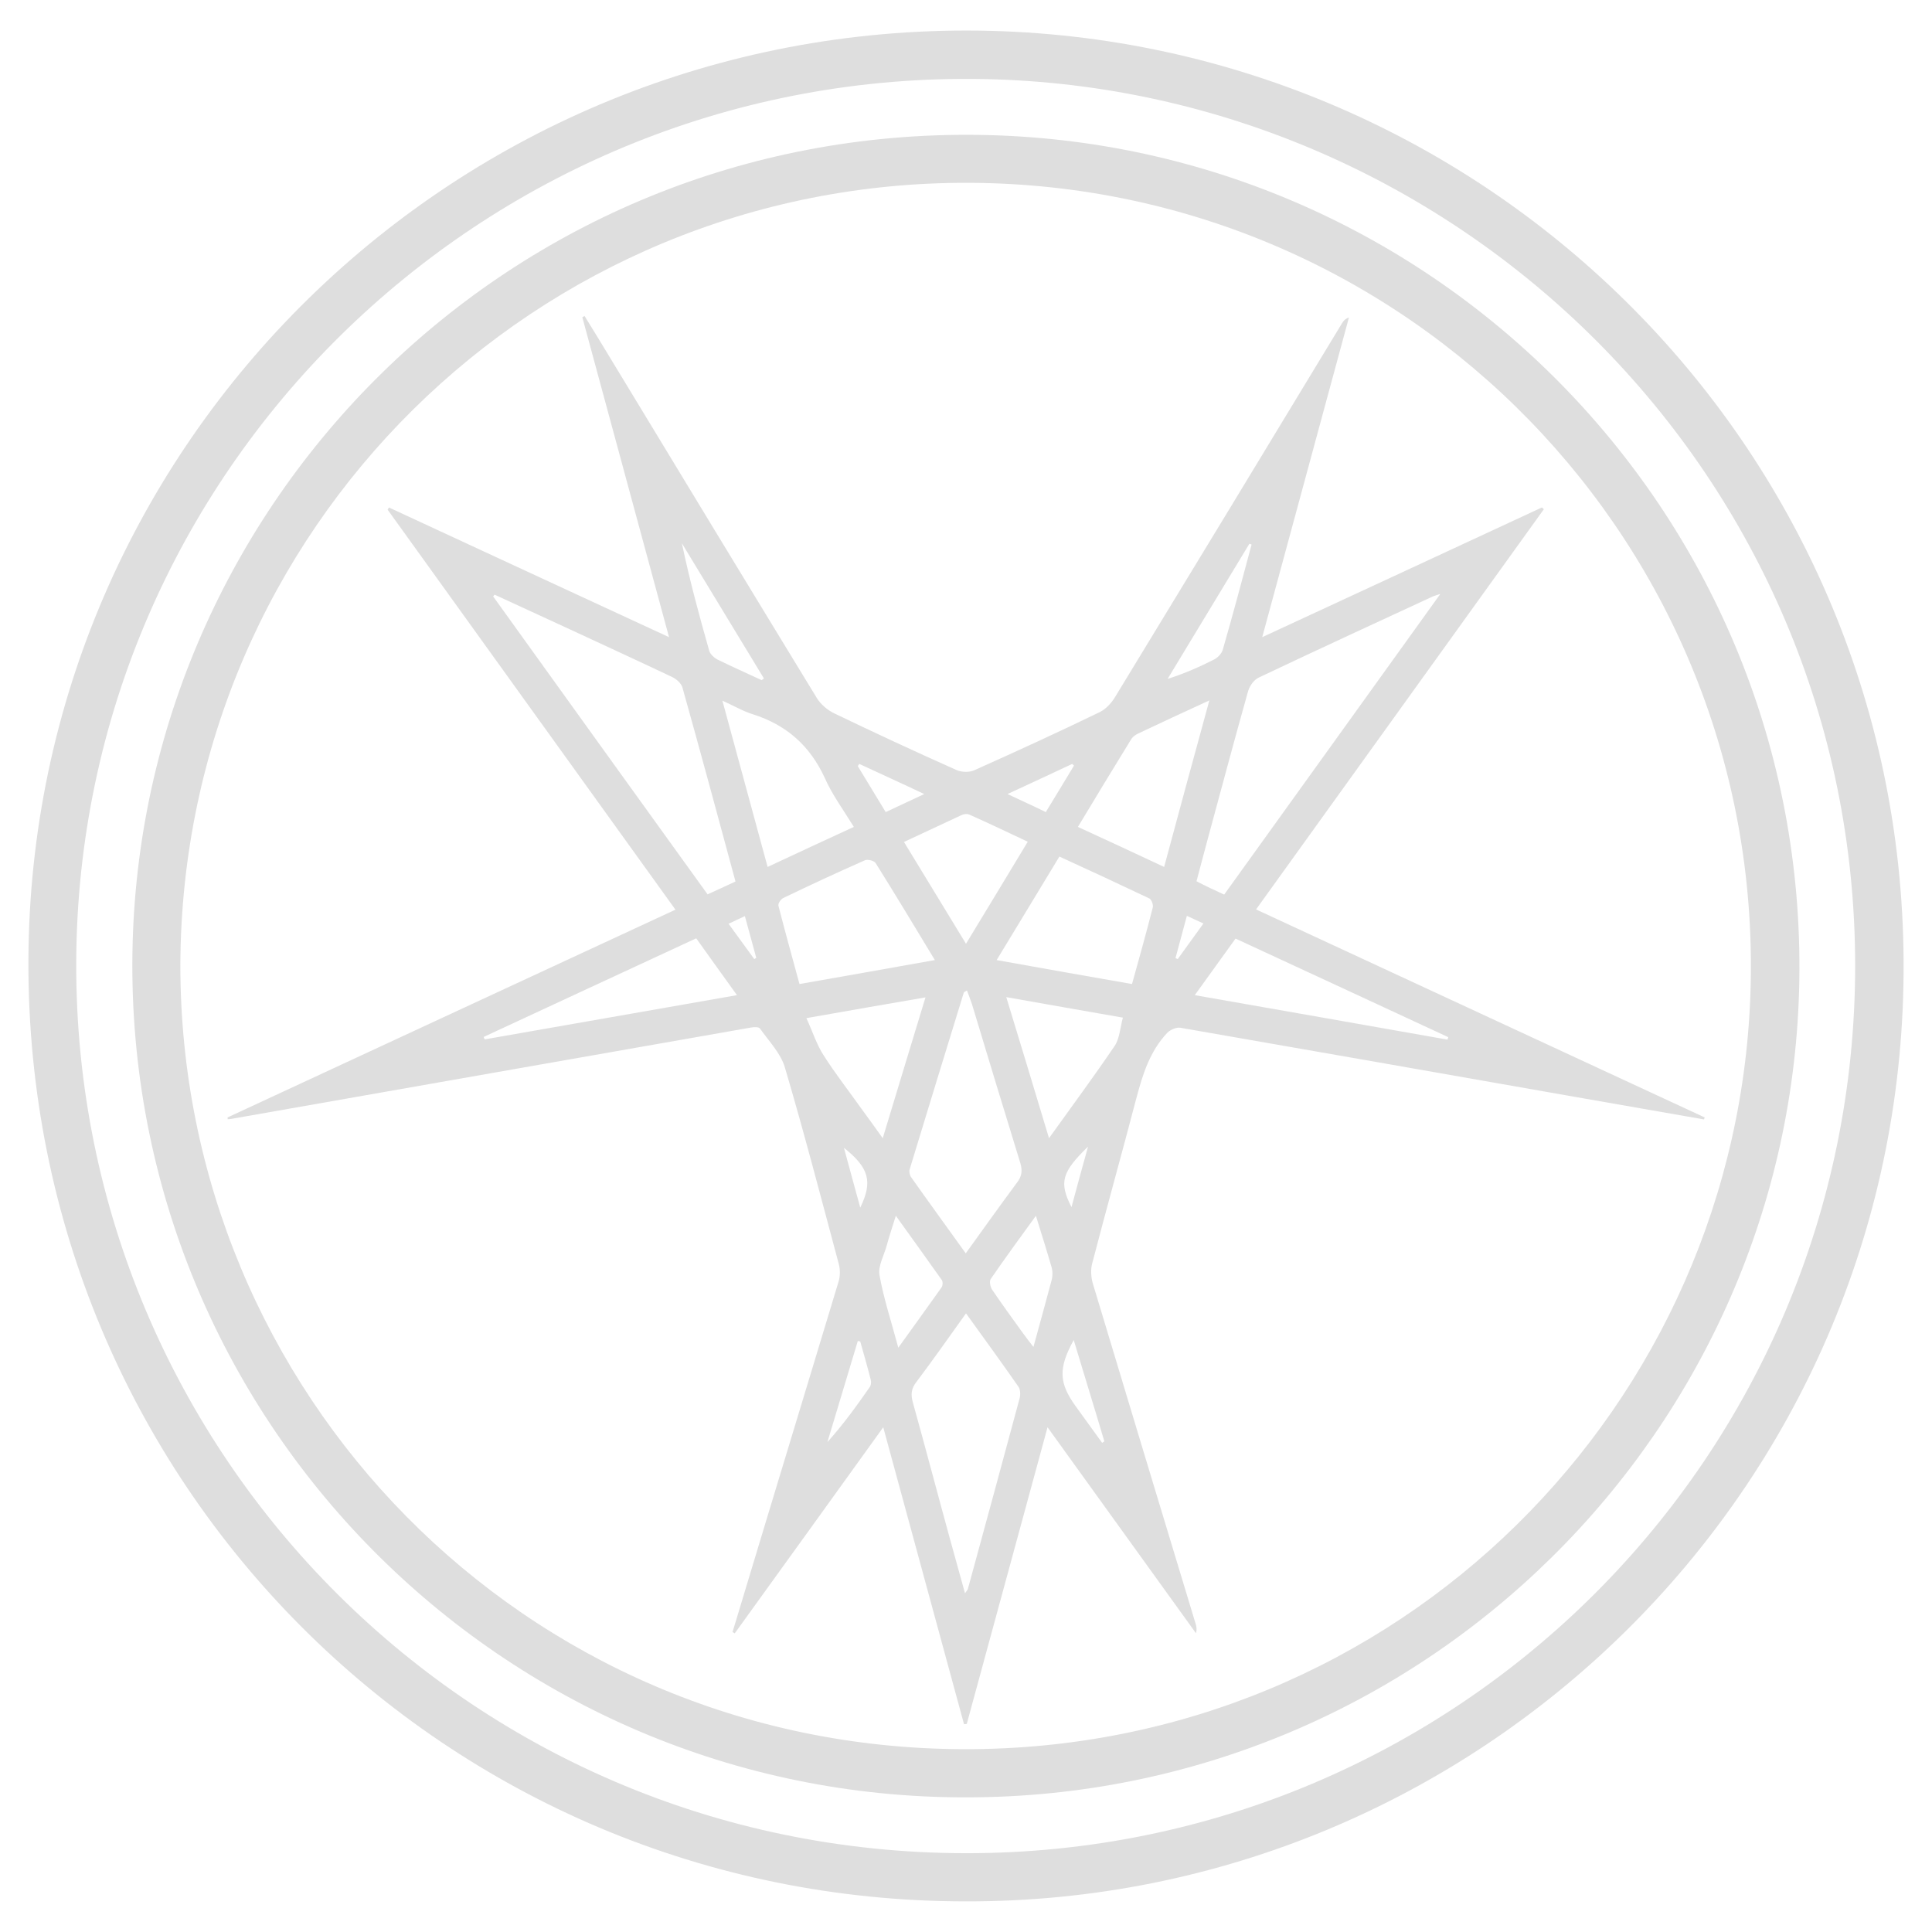 <svg xmlns="http://www.w3.org/2000/svg" viewBox="0 0 782 782"><g opacity=".13"><path d="M390.9 769.6c-210.5 0-380-169.5-379.4-380.5.6-210.2 173.4-379.5 384.8-376.7C602.6 15.2 772 183.3 770.5 393.8c-1.4 209.7-172.8 376.3-379.6 375.8zm360-378.8C750.8 192.6 590.7 35.7 398.1 32c-199.5-3.8-364 155-367.2 353C27.7 584.8 188.5 750 391 750.1c199 .2 359.9-160.7 359.9-359.3z"/><path d="M391 727.5c-187.8.3-340.1-153.4-337.4-341.6C56.3 203.1 206.8 52 395.9 54.6c185.8 2.5 335.4 155.3 332.4 342.2-3 182.1-152.2 330.8-337.3 330.7zM73 390.3c-.2 173 138.6 317.2 317 317.7 176.4.5 314.5-139.7 318.6-309 4.4-178-138-324.1-316-325C217 73.1 73.8 214.1 73 390.3z"/><path d="M92.1 452.3c60.2-27.9 120.4-55.9 181.3-84.1-39-54.2-77.7-108-116.5-161.9.2-.3.4-.6.5-.9 37.4 17.3 74.8 34.7 113.4 52.5-11.9-43.9-23.5-86.7-35.1-129.5.3-.2.6-.3.9-.5 3.6 5.8 7.2 11.7 10.7 17.5 27.7 45.7 55.4 91.4 83.3 137.1 1.6 2.6 4.4 5 7.2 6.3 16.4 7.9 32.8 15.5 49.4 22.9 2.1.9 5.2 1 7.3 0 17-7.6 34-15.4 50.7-23.5 2.6-1.3 4.9-3.9 6.4-6.5 30.6-50.2 61.1-100.5 91.5-150.7.6-1 1.2-1.9 2.9-2.5-11.6 42.8-23.2 85.5-35.1 129.4 38.4-17.8 75.8-35.1 113.2-52.5.3.2.5.5.8.7-38.7 53.8-77.4 107.6-116.5 162 60.8 28.2 121.2 56.2 181.6 84.2-.1.3-.2.6-.3.8-17.2-3-34.3-6-51.5-9-53.5-9.4-106.9-18.8-160.4-28.1-1.6-.3-4.1.8-5.3 2-7.1 7.5-10 16.9-12.6 26.7-5.8 22.2-12 44.3-17.8 66.6-.7 2.5-.5 5.6.2 8.1 13.8 45.9 27.7 91.8 41.6 137.7.4 1.2.6 2.4.2 4-19.8-27.5-39.6-55-60.1-83.4-11.1 40.7-21.9 80.4-32.7 120.1-.4 0-.8.1-1.1.1-10.8-39.7-21.6-79.3-32.7-120.2-20.4 28.3-40.2 55.9-60.1 83.4-.3-.2-.6-.3-.9-.5 4.3-14.1 8.5-28.3 12.8-42.4 10-33.1 20.1-66.2 30.1-99.4.7-2.2.7-5 .1-7.2-7.1-26.5-14-53.1-21.8-79.5-1.7-5.8-6.5-10.7-10.1-15.8-.5-.7-2.4-.6-3.6-.4-70.2 12.3-140.4 24.7-210.5 37-.5.1-1 .1-1.4.1.1-.2 0-.5 0-.7zm403.4-90.2c29.1-40.5 58-80.6 87.5-121.7-1.9.6-2.5.8-3 1-23.6 10.9-47.2 21.8-70.6 32.9-1.9.9-3.6 3.4-4.2 5.4-5.6 19.9-10.9 39.8-16.3 59.7-1.5 5.7-3.1 11.5-4.6 17.3 3.8 2 7.3 3.6 11.2 5.4zm-197.8-5.3c-7.2-26.6-14.2-52.6-21.5-78.6-.5-1.7-2.5-3.4-4.2-4.2-13.7-6.5-27.4-12.8-41.2-19.2l-30.6-14.1c-.2.2-.4.5-.6.7 28.9 40.2 57.8 80.4 86.8 120.6 4-1.8 7.4-3.4 11.3-5.2zM391 531.6c-7 9.8-13.4 18.9-20.1 27.8-2.1 2.7-2.3 5.1-1.4 8.3 5.1 18.3 9.9 36.6 14.9 54.8 2 7.3 4 14.5 6.2 22.4.8-1.1 1.1-1.5 1.2-1.9 7-25.7 14-51.3 20.9-77 .4-1.4.3-3.5-.4-4.6-6.8-9.8-13.9-19.5-21.3-29.8zm-.1-24.3c7.2-10 13.9-19.4 20.8-28.7 1.9-2.5 2.2-4.7 1.3-7.8-6.6-21.4-13.1-42.9-19.6-64.4-.6-1.8-1.3-3.6-2-5.5-.8.5-1.2.6-1.3.9-7.3 23.8-14.7 47.7-21.9 71.5-.3.9 0 2.4.6 3.2 7.2 10.2 14.5 20.2 22.1 30.8zm67.3-109c3-10.8 5.8-20.8 8.4-31 .3-1-.5-3.1-1.3-3.6-12-5.7-24-11.3-36.5-17-8.5 14.1-16.8 27.7-25.4 41.9 18.8 3.4 36.6 6.5 54.8 9.7zm-134.6 0c18.3-3.2 36.3-6.4 54.8-9.7-8.2-13.6-16-26.5-24-39.3-.6-.9-3.2-1.6-4.3-1.1-11.1 4.9-22.1 10-33.1 15.3-1 .5-2.2 2.3-1.9 3.2 2.7 10.5 5.6 20.9 8.5 31.6zm147.6-47.4c6.1-22.6 12-44.5 18.3-67.4-10.5 4.8-19.7 9.1-28.8 13.4-1 .5-2.1 1.2-2.7 2.1-7.2 11.7-14.3 23.4-21.7 35.7 11.7 5.4 23 10.6 34.9 16.2zm-125.6-16.2c-4.3-7-8.8-13.1-11.8-19.9-6-13-15.5-21.4-29.1-25.7-3.9-1.2-7.6-3.4-12.3-5.5 6.3 23.1 12.2 44.9 18.3 67.3 11.8-5.5 23.1-10.8 34.9-16.2zm138 68.1c34.7 6.1 68.5 12 102.3 18 .1-.3.2-.7.3-1-28.6-13.3-57.2-26.5-86.1-39.9-5.4 7.5-10.7 14.9-16.5 22.9zm-185.3 0c-5.8-8.1-11.1-15.4-16.5-23-29 13.4-57.5 26.7-86 39.9.1.3.2.7.4 1 33.6-5.9 67.3-11.8 102.1-17.9zm28.1 9.3c2.6 5.7 4.2 10.8 7 15.1 4.7 7.4 10.2 14.4 15.3 21.6 2.7 3.7 5.4 7.4 8.6 11.9 5.9-19.4 11.4-37.7 17.3-57-16.2 2.8-31.3 5.4-48.2 8.4zm80.9-8.5c5.9 19.4 11.5 37.7 17.3 57.1 9.3-13 18.2-25 26.6-37.4 2-3 2.2-7.4 3.3-11.4-15.9-2.8-31-5.4-47.2-8.3zm-41.4-62.8c8.5 13.9 16.6 27.3 25.1 41.2 8.6-14.2 16.7-27.5 25-41.3-8.1-3.8-15.8-7.5-23.7-11-.9-.4-2.3-.2-3.3.3-7.6 3.5-15.1 7.1-23.1 10.8zm-3.3 151.3c-1.5 4.8-2.7 8.4-3.7 12.1-1.1 4-3.6 8.3-2.9 12 1.7 9.5 4.8 18.8 7.6 29.3 6.3-8.8 12-16.6 17.5-24.4.5-.7.6-2.3.1-3-6-8.5-12-16.8-18.6-26zm56.7 0c-6.6 9.1-12.6 17.3-18.3 25.6-.6.9-.2 3.1.5 4.2 4 5.9 8.2 11.7 12.4 17.5 1.3 1.8 2.6 3.5 4.4 5.8 2.7-9.9 5.1-18.5 7.4-27.2.4-1.5.4-3.4 0-4.9-1.9-6.6-4-13.2-6.4-21zm87.3-271.7l-.9-.3c-11 18.2-22.1 36.5-33.1 54.7 6.9-2.2 13-4.9 18.9-7.9 1.4-.7 2.9-2.3 3.4-3.8 4.1-14.2 7.9-28.5 11.7-42.7zm-198.3 54.9c.3-.2.6-.5.9-.7-11.1-18.2-22.1-36.5-33.2-54.7 3.1 14.8 7 29.2 11.1 43.6.4 1.3 1.9 2.7 3.2 3.4 5.9 2.9 12 5.6 18 8.4zM348.2 543c-.3-.1-.7-.2-1-.2-4.1 13.6-8.2 27.2-12.3 40.9 6.4-7.1 11.8-14.6 17.1-22.2.6-.8.7-2.2.4-3.2-1.3-5.2-2.8-10.2-4.2-15.3zm86.4-.6c-6.3 11.4-6 17.4.8 26.8 3.6 4.9 7.1 9.9 10.7 14.8l.9-.6c-4-13.5-8.2-27-12.4-41zm-86.8-233.2l-.6.9c3.7 6.1 7.4 12.2 11.3 18.6 5.1-2.4 9.9-4.6 15.6-7.3-9.5-4.5-17.9-8.3-26.3-12.2zm75.5 19.5c4-6.5 7.7-12.7 11.4-18.8l-.7-.7c-8.4 3.9-16.8 7.9-26.2 12.2 5.7 2.7 10.4 4.8 15.5 7.3zm-75.1 160.1c5.1-10.5 3.6-16.1-6.6-24.2 2.2 8.2 4.3 15.9 6.6 24.2zm85.5-.2c2.2-8.2 4.3-15.9 6.7-24.5-10.7 10.4-11.8 14.5-6.7 24.5zm42.1-100.8c.3.1.6.3.9.4 3.4-4.7 6.8-9.4 10.4-14.4-2.5-1.2-4.4-2-6.7-3.1-1.6 6-3.1 11.6-4.6 17.1zm-174.3-17c-2.4 1.1-4.3 2-6.6 3.1 3.6 5 7 9.6 10.4 14.3.3-.2.6-.3.8-.5-1.5-5.5-3-11-4.6-16.9zM348.2 488.8c-2.2-8.2-4.4-15.9-6.6-24.2"/></g></svg>
